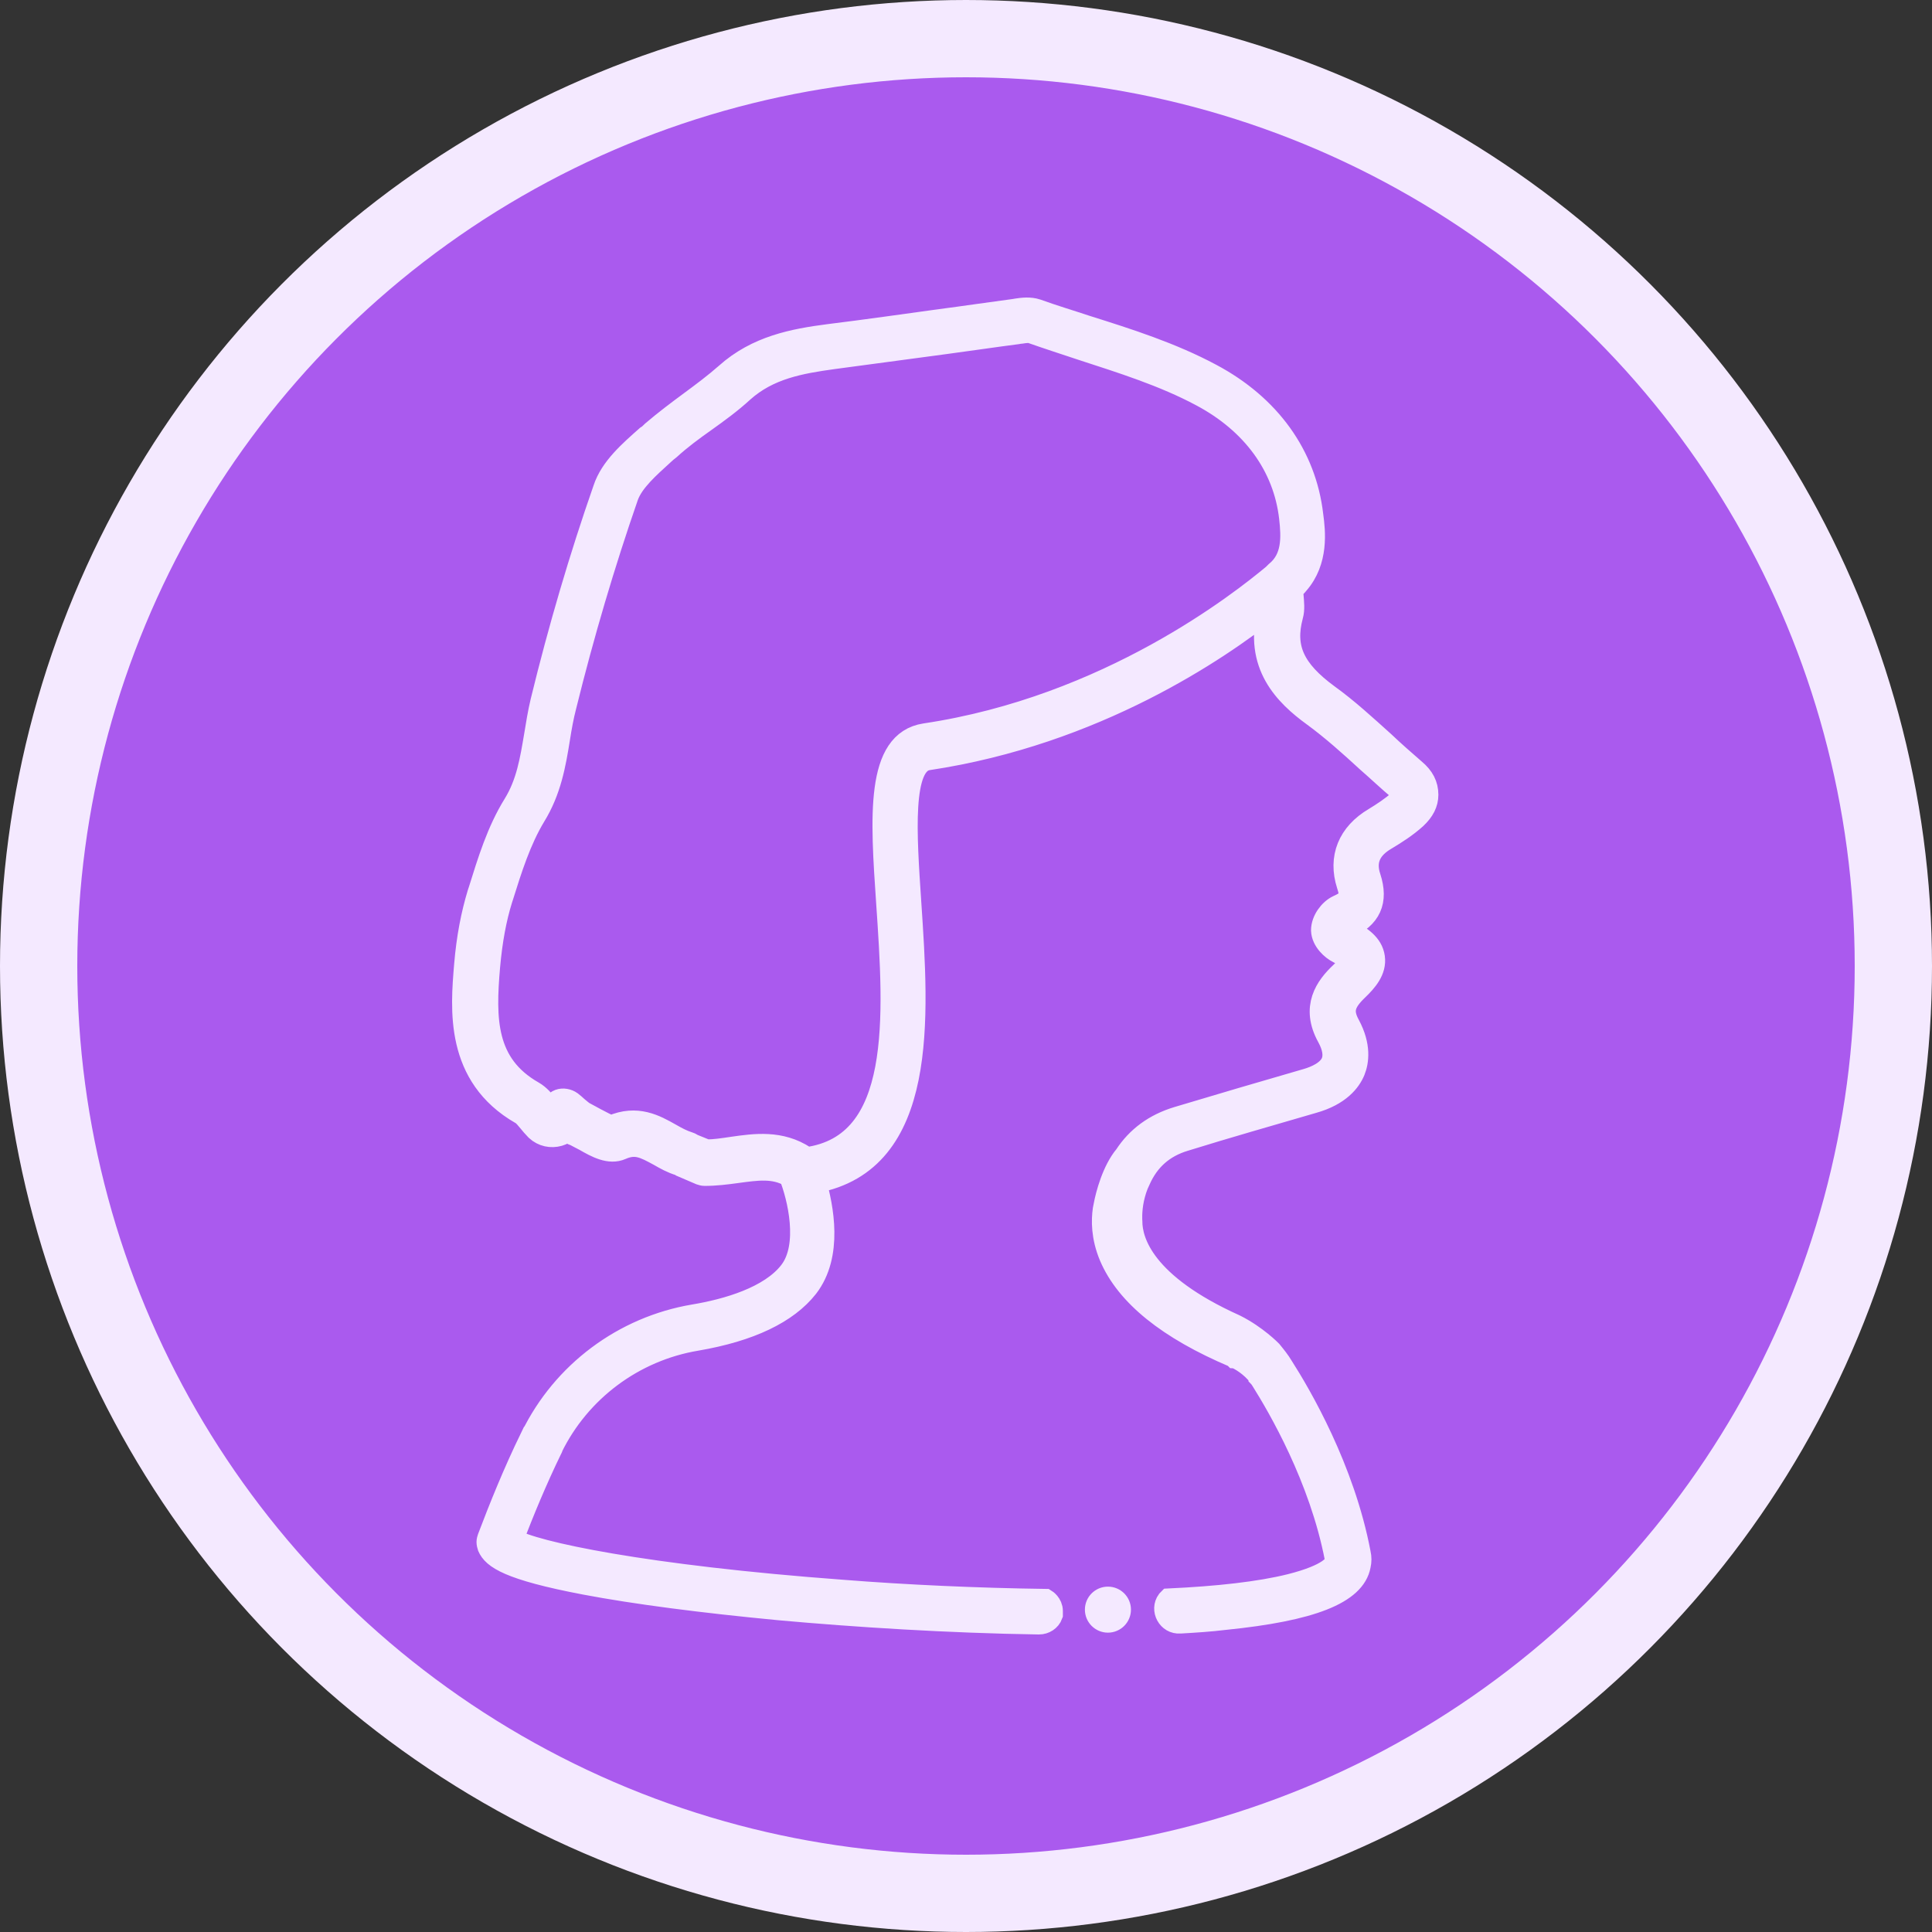 <svg width="50" height="50" viewBox="0 0 50 50" fill="none" xmlns="http://www.w3.org/2000/svg">
<rect x="0" y="0" width="50" height="50" fill="#333333" stroke="none"/>
<circle cx="25" cy="25" r="24" fill="#AA5AEE" stroke="#F4E9FF" stroke-width="2"/>
<path d="M28.673 42.103C28.919 42.103 29.119 41.903 29.119 41.657C29.119 41.411 28.919 41.212 28.673 41.212C28.427 41.212 28.227 41.411 28.227 41.657C28.227 41.903 28.427 42.103 28.673 42.103Z" fill="#F4E9FF" stroke="#F4E9FF" stroke-width="0.3"/>
<mask id="path-3-outside-1" maskUnits="userSpaceOnUse" x="11" y="7" width="27" height="36" fill="black">
<rect fill="white" x="11" y="7" width="27" height="36"/>
<path d="M36.605 19.941C36.334 19.705 36.062 19.468 35.801 19.22C35.34 18.806 34.868 18.369 34.359 18.003C33.473 17.352 33.201 16.773 33.425 15.934C33.473 15.768 33.449 15.591 33.437 15.425C33.437 15.378 33.425 15.307 33.425 15.26V15.248C33.484 15.201 33.532 15.154 33.579 15.095C34.087 14.515 34.005 13.759 33.946 13.333C33.768 11.796 32.846 10.508 31.333 9.704C30.316 9.16 29.205 8.805 28.118 8.463C27.692 8.321 27.255 8.191 26.829 8.037C26.652 7.978 26.463 8.002 26.309 8.025C26.285 8.025 26.262 8.037 26.238 8.037C25.611 8.12 24.985 8.214 24.347 8.297C23.401 8.427 22.408 8.569 21.45 8.687C20.54 8.805 19.594 8.983 18.802 9.692C18.507 9.952 18.188 10.189 17.869 10.425C17.549 10.661 17.218 10.91 16.899 11.182C16.852 11.229 16.805 11.276 16.745 11.312C16.32 11.69 15.823 12.116 15.646 12.659C15.031 14.421 14.488 16.265 14.027 18.156C13.956 18.452 13.908 18.759 13.861 19.043C13.755 19.669 13.66 20.272 13.317 20.828C12.892 21.514 12.655 22.294 12.419 23.05L12.395 23.121C12.23 23.665 12.111 24.268 12.052 24.977C11.958 26.112 11.804 27.838 13.495 28.807C13.566 28.843 13.636 28.937 13.707 29.02C13.755 29.079 13.814 29.15 13.873 29.209C13.885 29.221 13.885 29.221 13.896 29.233C14.05 29.375 14.263 29.422 14.464 29.363C14.547 29.339 14.618 29.292 14.688 29.245C14.748 29.292 14.807 29.339 14.889 29.363C14.96 29.398 15.043 29.446 15.138 29.493C15.445 29.67 15.776 29.848 16.072 29.718C16.45 29.552 16.674 29.67 17.065 29.883C17.23 29.978 17.396 30.072 17.597 30.131C17.608 30.143 17.62 30.143 17.632 30.155L18.128 30.368C18.164 30.38 18.2 30.391 18.235 30.391C18.519 30.391 18.802 30.356 19.062 30.32C19.583 30.25 20.032 30.179 20.457 30.427C20.67 30.959 20.989 32.236 20.457 32.921C19.937 33.595 18.814 33.914 17.963 34.056C16.142 34.363 14.582 35.534 13.778 37.177C13.778 37.189 13.766 37.189 13.766 37.2C13.766 37.2 13.766 37.212 13.755 37.212C13.317 38.111 12.951 39.021 12.655 39.801C12.643 39.837 12.632 39.872 12.632 39.908C12.632 39.943 12.643 39.99 12.655 40.026C12.773 40.298 13.152 40.593 15.138 40.971C16.45 41.22 18.188 41.444 20.174 41.633C22.136 41.811 24.559 41.965 26.888 42C27.03 42 27.16 41.917 27.207 41.787C27.207 41.787 27.207 41.787 27.207 41.775C27.207 41.764 27.207 41.764 27.207 41.752C27.207 41.74 27.207 41.74 27.207 41.728C27.207 41.716 27.207 41.705 27.207 41.693C27.207 41.515 27.054 41.421 27.054 41.421C25.292 41.397 23.448 41.314 21.805 41.184C16.698 40.806 13.802 40.191 13.246 39.849C13.518 39.127 13.861 38.3 14.251 37.496C14.251 37.484 14.263 37.484 14.263 37.472V37.461C14.984 35.983 16.391 34.931 18.022 34.659C19.405 34.422 20.363 33.961 20.883 33.299C21.521 32.472 21.273 31.242 21.084 30.581C23.992 30.049 23.744 26.349 23.543 23.358C23.424 21.584 23.294 19.74 24.016 19.634C28.342 18.984 31.534 16.797 32.846 15.757C32.846 15.78 32.846 15.792 32.846 15.804C32.48 17.199 33.272 17.979 34.005 18.511C34.489 18.866 34.95 19.279 35.4 19.693C35.672 19.929 35.943 20.189 36.227 20.426C36.322 20.509 36.345 20.556 36.345 20.58C36.345 20.603 36.322 20.651 36.239 20.721C36.026 20.911 35.79 21.064 35.577 21.194C34.915 21.584 34.667 22.199 34.891 22.897C34.998 23.216 34.95 23.322 34.631 23.464C34.43 23.559 34.229 23.819 34.229 24.079C34.241 24.339 34.477 24.552 34.643 24.634C34.785 24.705 34.868 24.764 34.915 24.812C34.962 24.847 34.962 24.871 34.962 24.871C34.962 24.871 34.962 24.953 34.714 25.19C34.336 25.545 33.957 26.065 34.383 26.833C34.525 27.093 34.56 27.318 34.489 27.495C34.383 27.743 34.064 27.885 33.816 27.956C32.669 28.287 31.546 28.618 30.482 28.937C29.891 29.115 29.442 29.446 29.134 29.919C28.815 30.297 28.65 30.935 28.602 31.195C28.59 31.266 28.579 31.313 28.579 31.313C28.543 31.573 28.531 31.999 28.744 32.507C29.17 33.512 30.245 34.375 31.948 35.096C31.948 35.096 31.948 35.096 31.96 35.108C31.971 35.108 31.983 35.12 31.995 35.12C32.101 35.167 32.385 35.321 32.61 35.616C32.61 35.616 32.61 35.616 32.61 35.628C32.633 35.652 32.645 35.675 32.669 35.711C33.106 36.408 34.182 38.241 34.584 40.333C34.584 40.357 34.584 40.38 34.584 40.416C34.572 40.499 34.43 40.771 33.402 41.031C32.598 41.232 31.51 41.35 30.257 41.409C30.257 41.409 30.245 41.421 30.234 41.433C30.068 41.657 30.245 42 30.541 41.976C30.943 41.953 31.321 41.929 31.7 41.882C33.934 41.657 35.045 41.22 35.175 40.511C35.199 40.404 35.199 40.309 35.175 40.203C34.761 38.016 33.638 36.101 33.177 35.38C33.094 35.238 32.988 35.108 32.882 34.978C32.882 34.978 32.503 34.588 31.96 34.316C29.595 33.252 29.264 32.141 29.264 31.609C29.264 31.609 29.241 31.349 29.312 31.018C29.347 30.864 29.394 30.699 29.477 30.533C29.713 30.001 30.104 29.659 30.659 29.493C31.723 29.162 32.846 28.843 33.981 28.512C34.655 28.323 34.927 27.968 35.033 27.708C35.128 27.471 35.187 27.07 34.903 26.538C34.702 26.171 34.761 25.947 35.116 25.604C35.352 25.379 35.589 25.107 35.541 24.776C35.494 24.445 35.199 24.256 34.903 24.102C34.88 24.091 34.844 24.055 34.82 24.032C34.832 24.008 34.844 23.996 34.856 23.996C35.447 23.736 35.636 23.322 35.435 22.707C35.293 22.282 35.435 21.951 35.861 21.703C36.097 21.561 36.381 21.384 36.629 21.159C36.83 20.97 36.925 20.781 36.925 20.568C36.925 20.32 36.818 20.119 36.605 19.941ZM23.945 19.019C22.692 19.208 22.822 21.135 22.975 23.369C23.176 26.313 23.401 29.647 20.871 29.989C20.859 29.978 20.847 29.966 20.824 29.954C20.197 29.54 19.535 29.635 18.956 29.718C18.72 29.753 18.495 29.788 18.282 29.788L17.904 29.635C17.88 29.611 17.845 29.599 17.809 29.587C17.656 29.54 17.502 29.457 17.337 29.363C16.958 29.15 16.485 28.878 15.835 29.162C15.752 29.162 15.528 29.032 15.41 28.973C15.315 28.925 15.22 28.866 15.126 28.819C15.079 28.796 15.02 28.748 14.937 28.677C14.889 28.63 14.83 28.583 14.771 28.535C14.688 28.476 14.57 28.453 14.476 28.488C14.381 28.524 14.31 28.618 14.298 28.725C14.298 28.748 14.287 28.76 14.298 28.784L14.287 28.772C14.251 28.736 14.204 28.677 14.168 28.63C14.062 28.512 13.956 28.37 13.79 28.275C12.525 27.554 12.525 26.372 12.643 25.013C12.703 24.339 12.809 23.771 12.963 23.275L12.986 23.204C13.211 22.483 13.447 21.738 13.825 21.112C14.227 20.461 14.346 19.776 14.452 19.114C14.499 18.818 14.547 18.546 14.618 18.274C15.079 16.407 15.622 14.574 16.225 12.837C16.367 12.447 16.769 12.092 17.159 11.737C17.206 11.69 17.266 11.643 17.313 11.607C17.597 11.347 17.916 11.111 18.235 10.886C18.566 10.65 18.909 10.401 19.216 10.118C19.89 9.515 20.706 9.373 21.557 9.255C22.526 9.125 23.507 8.995 24.465 8.865C25.091 8.782 25.718 8.687 26.356 8.605C26.38 8.605 26.415 8.593 26.439 8.593C26.51 8.581 26.628 8.569 26.675 8.581C27.113 8.735 27.55 8.876 27.976 9.018C29.028 9.361 30.127 9.704 31.097 10.224C32.432 10.933 33.248 12.056 33.402 13.392C33.461 13.912 33.484 14.456 33.035 14.823C33.012 14.846 32.988 14.87 32.964 14.893C32.125 15.591 28.697 18.31 23.945 19.019Z"/>
</mask>
<path d="M36.605 19.941C36.334 19.705 36.062 19.468 35.801 19.22C35.34 18.806 34.868 18.369 34.359 18.003C33.473 17.352 33.201 16.773 33.425 15.934C33.473 15.768 33.449 15.591 33.437 15.425C33.437 15.378 33.425 15.307 33.425 15.26V15.248C33.484 15.201 33.532 15.154 33.579 15.095C34.087 14.515 34.005 13.759 33.946 13.333C33.768 11.796 32.846 10.508 31.333 9.704C30.316 9.16 29.205 8.805 28.118 8.463C27.692 8.321 27.255 8.191 26.829 8.037C26.652 7.978 26.463 8.002 26.309 8.025C26.285 8.025 26.262 8.037 26.238 8.037C25.611 8.12 24.985 8.214 24.347 8.297C23.401 8.427 22.408 8.569 21.45 8.687C20.54 8.805 19.594 8.983 18.802 9.692C18.507 9.952 18.188 10.189 17.869 10.425C17.549 10.661 17.218 10.91 16.899 11.182C16.852 11.229 16.805 11.276 16.745 11.312C16.32 11.69 15.823 12.116 15.646 12.659C15.031 14.421 14.488 16.265 14.027 18.156C13.956 18.452 13.908 18.759 13.861 19.043C13.755 19.669 13.66 20.272 13.317 20.828C12.892 21.514 12.655 22.294 12.419 23.05L12.395 23.121C12.23 23.665 12.111 24.268 12.052 24.977C11.958 26.112 11.804 27.838 13.495 28.807C13.566 28.843 13.636 28.937 13.707 29.02C13.755 29.079 13.814 29.15 13.873 29.209C13.885 29.221 13.885 29.221 13.896 29.233C14.05 29.375 14.263 29.422 14.464 29.363C14.547 29.339 14.618 29.292 14.688 29.245C14.748 29.292 14.807 29.339 14.889 29.363C14.96 29.398 15.043 29.446 15.138 29.493C15.445 29.67 15.776 29.848 16.072 29.718C16.45 29.552 16.674 29.67 17.065 29.883C17.23 29.978 17.396 30.072 17.597 30.131C17.608 30.143 17.62 30.143 17.632 30.155L18.128 30.368C18.164 30.38 18.2 30.391 18.235 30.391C18.519 30.391 18.802 30.356 19.062 30.32C19.583 30.25 20.032 30.179 20.457 30.427C20.67 30.959 20.989 32.236 20.457 32.921C19.937 33.595 18.814 33.914 17.963 34.056C16.142 34.363 14.582 35.534 13.778 37.177C13.778 37.189 13.766 37.189 13.766 37.2C13.766 37.2 13.766 37.212 13.755 37.212C13.317 38.111 12.951 39.021 12.655 39.801C12.643 39.837 12.632 39.872 12.632 39.908C12.632 39.943 12.643 39.99 12.655 40.026C12.773 40.298 13.152 40.593 15.138 40.971C16.45 41.22 18.188 41.444 20.174 41.633C22.136 41.811 24.559 41.965 26.888 42C27.03 42 27.16 41.917 27.207 41.787C27.207 41.787 27.207 41.787 27.207 41.775C27.207 41.764 27.207 41.764 27.207 41.752C27.207 41.74 27.207 41.74 27.207 41.728C27.207 41.716 27.207 41.705 27.207 41.693C27.207 41.515 27.054 41.421 27.054 41.421C25.292 41.397 23.448 41.314 21.805 41.184C16.698 40.806 13.802 40.191 13.246 39.849C13.518 39.127 13.861 38.3 14.251 37.496C14.251 37.484 14.263 37.484 14.263 37.472V37.461C14.984 35.983 16.391 34.931 18.022 34.659C19.405 34.422 20.363 33.961 20.883 33.299C21.521 32.472 21.273 31.242 21.084 30.581C23.992 30.049 23.744 26.349 23.543 23.358C23.424 21.584 23.294 19.74 24.016 19.634C28.342 18.984 31.534 16.797 32.846 15.757C32.846 15.78 32.846 15.792 32.846 15.804C32.48 17.199 33.272 17.979 34.005 18.511C34.489 18.866 34.95 19.279 35.4 19.693C35.672 19.929 35.943 20.189 36.227 20.426C36.322 20.509 36.345 20.556 36.345 20.58C36.345 20.603 36.322 20.651 36.239 20.721C36.026 20.911 35.79 21.064 35.577 21.194C34.915 21.584 34.667 22.199 34.891 22.897C34.998 23.216 34.95 23.322 34.631 23.464C34.43 23.559 34.229 23.819 34.229 24.079C34.241 24.339 34.477 24.552 34.643 24.634C34.785 24.705 34.868 24.764 34.915 24.812C34.962 24.847 34.962 24.871 34.962 24.871C34.962 24.871 34.962 24.953 34.714 25.19C34.336 25.545 33.957 26.065 34.383 26.833C34.525 27.093 34.56 27.318 34.489 27.495C34.383 27.743 34.064 27.885 33.816 27.956C32.669 28.287 31.546 28.618 30.482 28.937C29.891 29.115 29.442 29.446 29.134 29.919C28.815 30.297 28.65 30.935 28.602 31.195C28.59 31.266 28.579 31.313 28.579 31.313C28.543 31.573 28.531 31.999 28.744 32.507C29.17 33.512 30.245 34.375 31.948 35.096C31.948 35.096 31.948 35.096 31.96 35.108C31.971 35.108 31.983 35.12 31.995 35.12C32.101 35.167 32.385 35.321 32.61 35.616C32.61 35.616 32.61 35.616 32.61 35.628C32.633 35.652 32.645 35.675 32.669 35.711C33.106 36.408 34.182 38.241 34.584 40.333C34.584 40.357 34.584 40.38 34.584 40.416C34.572 40.499 34.43 40.771 33.402 41.031C32.598 41.232 31.51 41.35 30.257 41.409C30.257 41.409 30.245 41.421 30.234 41.433C30.068 41.657 30.245 42 30.541 41.976C30.943 41.953 31.321 41.929 31.7 41.882C33.934 41.657 35.045 41.22 35.175 40.511C35.199 40.404 35.199 40.309 35.175 40.203C34.761 38.016 33.638 36.101 33.177 35.38C33.094 35.238 32.988 35.108 32.882 34.978C32.882 34.978 32.503 34.588 31.96 34.316C29.595 33.252 29.264 32.141 29.264 31.609C29.264 31.609 29.241 31.349 29.312 31.018C29.347 30.864 29.394 30.699 29.477 30.533C29.713 30.001 30.104 29.659 30.659 29.493C31.723 29.162 32.846 28.843 33.981 28.512C34.655 28.323 34.927 27.968 35.033 27.708C35.128 27.471 35.187 27.07 34.903 26.538C34.702 26.171 34.761 25.947 35.116 25.604C35.352 25.379 35.589 25.107 35.541 24.776C35.494 24.445 35.199 24.256 34.903 24.102C34.88 24.091 34.844 24.055 34.82 24.032C34.832 24.008 34.844 23.996 34.856 23.996C35.447 23.736 35.636 23.322 35.435 22.707C35.293 22.282 35.435 21.951 35.861 21.703C36.097 21.561 36.381 21.384 36.629 21.159C36.83 20.97 36.925 20.781 36.925 20.568C36.925 20.32 36.818 20.119 36.605 19.941ZM23.945 19.019C22.692 19.208 22.822 21.135 22.975 23.369C23.176 26.313 23.401 29.647 20.871 29.989C20.859 29.978 20.847 29.966 20.824 29.954C20.197 29.54 19.535 29.635 18.956 29.718C18.72 29.753 18.495 29.788 18.282 29.788L17.904 29.635C17.88 29.611 17.845 29.599 17.809 29.587C17.656 29.54 17.502 29.457 17.337 29.363C16.958 29.15 16.485 28.878 15.835 29.162C15.752 29.162 15.528 29.032 15.41 28.973C15.315 28.925 15.22 28.866 15.126 28.819C15.079 28.796 15.02 28.748 14.937 28.677C14.889 28.63 14.83 28.583 14.771 28.535C14.688 28.476 14.57 28.453 14.476 28.488C14.381 28.524 14.31 28.618 14.298 28.725C14.298 28.748 14.287 28.76 14.298 28.784L14.287 28.772C14.251 28.736 14.204 28.677 14.168 28.63C14.062 28.512 13.956 28.37 13.79 28.275C12.525 27.554 12.525 26.372 12.643 25.013C12.703 24.339 12.809 23.771 12.963 23.275L12.986 23.204C13.211 22.483 13.447 21.738 13.825 21.112C14.227 20.461 14.346 19.776 14.452 19.114C14.499 18.818 14.547 18.546 14.618 18.274C15.079 16.407 15.622 14.574 16.225 12.837C16.367 12.447 16.769 12.092 17.159 11.737C17.206 11.69 17.266 11.643 17.313 11.607C17.597 11.347 17.916 11.111 18.235 10.886C18.566 10.65 18.909 10.401 19.216 10.118C19.89 9.515 20.706 9.373 21.557 9.255C22.526 9.125 23.507 8.995 24.465 8.865C25.091 8.782 25.718 8.687 26.356 8.605C26.38 8.605 26.415 8.593 26.439 8.593C26.51 8.581 26.628 8.569 26.675 8.581C27.113 8.735 27.55 8.876 27.976 9.018C29.028 9.361 30.127 9.704 31.097 10.224C32.432 10.933 33.248 12.056 33.402 13.392C33.461 13.912 33.484 14.456 33.035 14.823C33.012 14.846 32.988 14.87 32.964 14.893C32.125 15.591 28.697 18.31 23.945 19.019Z" fill="#F4E9FF"/>
<path d="M36.605 19.941C36.334 19.705 36.062 19.468 35.801 19.22C35.34 18.806 34.868 18.369 34.359 18.003C33.473 17.352 33.201 16.773 33.425 15.934C33.473 15.768 33.449 15.591 33.437 15.425C33.437 15.378 33.425 15.307 33.425 15.26V15.248C33.484 15.201 33.532 15.154 33.579 15.095C34.087 14.515 34.005 13.759 33.946 13.333C33.768 11.796 32.846 10.508 31.333 9.704C30.316 9.16 29.205 8.805 28.118 8.463C27.692 8.321 27.255 8.191 26.829 8.037C26.652 7.978 26.463 8.002 26.309 8.025C26.285 8.025 26.262 8.037 26.238 8.037C25.611 8.12 24.985 8.214 24.347 8.297C23.401 8.427 22.408 8.569 21.45 8.687C20.54 8.805 19.594 8.983 18.802 9.692C18.507 9.952 18.188 10.189 17.869 10.425C17.549 10.661 17.218 10.91 16.899 11.182C16.852 11.229 16.805 11.276 16.745 11.312C16.32 11.69 15.823 12.116 15.646 12.659C15.031 14.421 14.488 16.265 14.027 18.156C13.956 18.452 13.908 18.759 13.861 19.043C13.755 19.669 13.66 20.272 13.317 20.828C12.892 21.514 12.655 22.294 12.419 23.05L12.395 23.121C12.23 23.665 12.111 24.268 12.052 24.977C11.958 26.112 11.804 27.838 13.495 28.807C13.566 28.843 13.636 28.937 13.707 29.02C13.755 29.079 13.814 29.15 13.873 29.209C13.885 29.221 13.885 29.221 13.896 29.233C14.05 29.375 14.263 29.422 14.464 29.363C14.547 29.339 14.618 29.292 14.688 29.245C14.748 29.292 14.807 29.339 14.889 29.363C14.96 29.398 15.043 29.446 15.138 29.493C15.445 29.67 15.776 29.848 16.072 29.718C16.45 29.552 16.674 29.67 17.065 29.883C17.23 29.978 17.396 30.072 17.597 30.131C17.608 30.143 17.62 30.143 17.632 30.155L18.128 30.368C18.164 30.38 18.2 30.391 18.235 30.391C18.519 30.391 18.802 30.356 19.062 30.32C19.583 30.25 20.032 30.179 20.457 30.427C20.67 30.959 20.989 32.236 20.457 32.921C19.937 33.595 18.814 33.914 17.963 34.056C16.142 34.363 14.582 35.534 13.778 37.177C13.778 37.189 13.766 37.189 13.766 37.2C13.766 37.2 13.766 37.212 13.755 37.212C13.317 38.111 12.951 39.021 12.655 39.801C12.643 39.837 12.632 39.872 12.632 39.908C12.632 39.943 12.643 39.99 12.655 40.026C12.773 40.298 13.152 40.593 15.138 40.971C16.45 41.22 18.188 41.444 20.174 41.633C22.136 41.811 24.559 41.965 26.888 42C27.03 42 27.16 41.917 27.207 41.787C27.207 41.787 27.207 41.787 27.207 41.775C27.207 41.764 27.207 41.764 27.207 41.752C27.207 41.74 27.207 41.74 27.207 41.728C27.207 41.716 27.207 41.705 27.207 41.693C27.207 41.515 27.054 41.421 27.054 41.421C25.292 41.397 23.448 41.314 21.805 41.184C16.698 40.806 13.802 40.191 13.246 39.849C13.518 39.127 13.861 38.3 14.251 37.496C14.251 37.484 14.263 37.484 14.263 37.472V37.461C14.984 35.983 16.391 34.931 18.022 34.659C19.405 34.422 20.363 33.961 20.883 33.299C21.521 32.472 21.273 31.242 21.084 30.581C23.992 30.049 23.744 26.349 23.543 23.358C23.424 21.584 23.294 19.74 24.016 19.634C28.342 18.984 31.534 16.797 32.846 15.757C32.846 15.78 32.846 15.792 32.846 15.804C32.48 17.199 33.272 17.979 34.005 18.511C34.489 18.866 34.95 19.279 35.4 19.693C35.672 19.929 35.943 20.189 36.227 20.426C36.322 20.509 36.345 20.556 36.345 20.58C36.345 20.603 36.322 20.651 36.239 20.721C36.026 20.911 35.79 21.064 35.577 21.194C34.915 21.584 34.667 22.199 34.891 22.897C34.998 23.216 34.95 23.322 34.631 23.464C34.43 23.559 34.229 23.819 34.229 24.079C34.241 24.339 34.477 24.552 34.643 24.634C34.785 24.705 34.868 24.764 34.915 24.812C34.962 24.847 34.962 24.871 34.962 24.871C34.962 24.871 34.962 24.953 34.714 25.19C34.336 25.545 33.957 26.065 34.383 26.833C34.525 27.093 34.56 27.318 34.489 27.495C34.383 27.743 34.064 27.885 33.816 27.956C32.669 28.287 31.546 28.618 30.482 28.937C29.891 29.115 29.442 29.446 29.134 29.919C28.815 30.297 28.65 30.935 28.602 31.195C28.59 31.266 28.579 31.313 28.579 31.313C28.543 31.573 28.531 31.999 28.744 32.507C29.17 33.512 30.245 34.375 31.948 35.096C31.948 35.096 31.948 35.096 31.96 35.108C31.971 35.108 31.983 35.12 31.995 35.12C32.101 35.167 32.385 35.321 32.61 35.616C32.61 35.616 32.61 35.616 32.61 35.628C32.633 35.652 32.645 35.675 32.669 35.711C33.106 36.408 34.182 38.241 34.584 40.333C34.584 40.357 34.584 40.38 34.584 40.416C34.572 40.499 34.43 40.771 33.402 41.031C32.598 41.232 31.51 41.35 30.257 41.409C30.257 41.409 30.245 41.421 30.234 41.433C30.068 41.657 30.245 42 30.541 41.976C30.943 41.953 31.321 41.929 31.7 41.882C33.934 41.657 35.045 41.22 35.175 40.511C35.199 40.404 35.199 40.309 35.175 40.203C34.761 38.016 33.638 36.101 33.177 35.38C33.094 35.238 32.988 35.108 32.882 34.978C32.882 34.978 32.503 34.588 31.96 34.316C29.595 33.252 29.264 32.141 29.264 31.609C29.264 31.609 29.241 31.349 29.312 31.018C29.347 30.864 29.394 30.699 29.477 30.533C29.713 30.001 30.104 29.659 30.659 29.493C31.723 29.162 32.846 28.843 33.981 28.512C34.655 28.323 34.927 27.968 35.033 27.708C35.128 27.471 35.187 27.07 34.903 26.538C34.702 26.171 34.761 25.947 35.116 25.604C35.352 25.379 35.589 25.107 35.541 24.776C35.494 24.445 35.199 24.256 34.903 24.102C34.88 24.091 34.844 24.055 34.82 24.032C34.832 24.008 34.844 23.996 34.856 23.996C35.447 23.736 35.636 23.322 35.435 22.707C35.293 22.282 35.435 21.951 35.861 21.703C36.097 21.561 36.381 21.384 36.629 21.159C36.83 20.97 36.925 20.781 36.925 20.568C36.925 20.32 36.818 20.119 36.605 19.941ZM23.945 19.019C22.692 19.208 22.822 21.135 22.975 23.369C23.176 26.313 23.401 29.647 20.871 29.989C20.859 29.978 20.847 29.966 20.824 29.954C20.197 29.54 19.535 29.635 18.956 29.718C18.72 29.753 18.495 29.788 18.282 29.788L17.904 29.635C17.88 29.611 17.845 29.599 17.809 29.587C17.656 29.54 17.502 29.457 17.337 29.363C16.958 29.15 16.485 28.878 15.835 29.162C15.752 29.162 15.528 29.032 15.41 28.973C15.315 28.925 15.22 28.866 15.126 28.819C15.079 28.796 15.02 28.748 14.937 28.677C14.889 28.63 14.83 28.583 14.771 28.535C14.688 28.476 14.57 28.453 14.476 28.488C14.381 28.524 14.31 28.618 14.298 28.725C14.298 28.748 14.287 28.76 14.298 28.784L14.287 28.772C14.251 28.736 14.204 28.677 14.168 28.63C14.062 28.512 13.956 28.37 13.79 28.275C12.525 27.554 12.525 26.372 12.643 25.013C12.703 24.339 12.809 23.771 12.963 23.275L12.986 23.204C13.211 22.483 13.447 21.738 13.825 21.112C14.227 20.461 14.346 19.776 14.452 19.114C14.499 18.818 14.547 18.546 14.618 18.274C15.079 16.407 15.622 14.574 16.225 12.837C16.367 12.447 16.769 12.092 17.159 11.737C17.206 11.69 17.266 11.643 17.313 11.607C17.597 11.347 17.916 11.111 18.235 10.886C18.566 10.65 18.909 10.401 19.216 10.118C19.89 9.515 20.706 9.373 21.557 9.255C22.526 9.125 23.507 8.995 24.465 8.865C25.091 8.782 25.718 8.687 26.356 8.605C26.38 8.605 26.415 8.593 26.439 8.593C26.51 8.581 26.628 8.569 26.675 8.581C27.113 8.735 27.55 8.876 27.976 9.018C29.028 9.361 30.127 9.704 31.097 10.224C32.432 10.933 33.248 12.056 33.402 13.392C33.461 13.912 33.484 14.456 33.035 14.823C33.012 14.846 32.988 14.87 32.964 14.893C32.125 15.591 28.697 18.31 23.945 19.019Z" stroke="#F4E9FF" stroke-width="0.6" mask="url(#path-3-outside-1)"/>
</svg>
